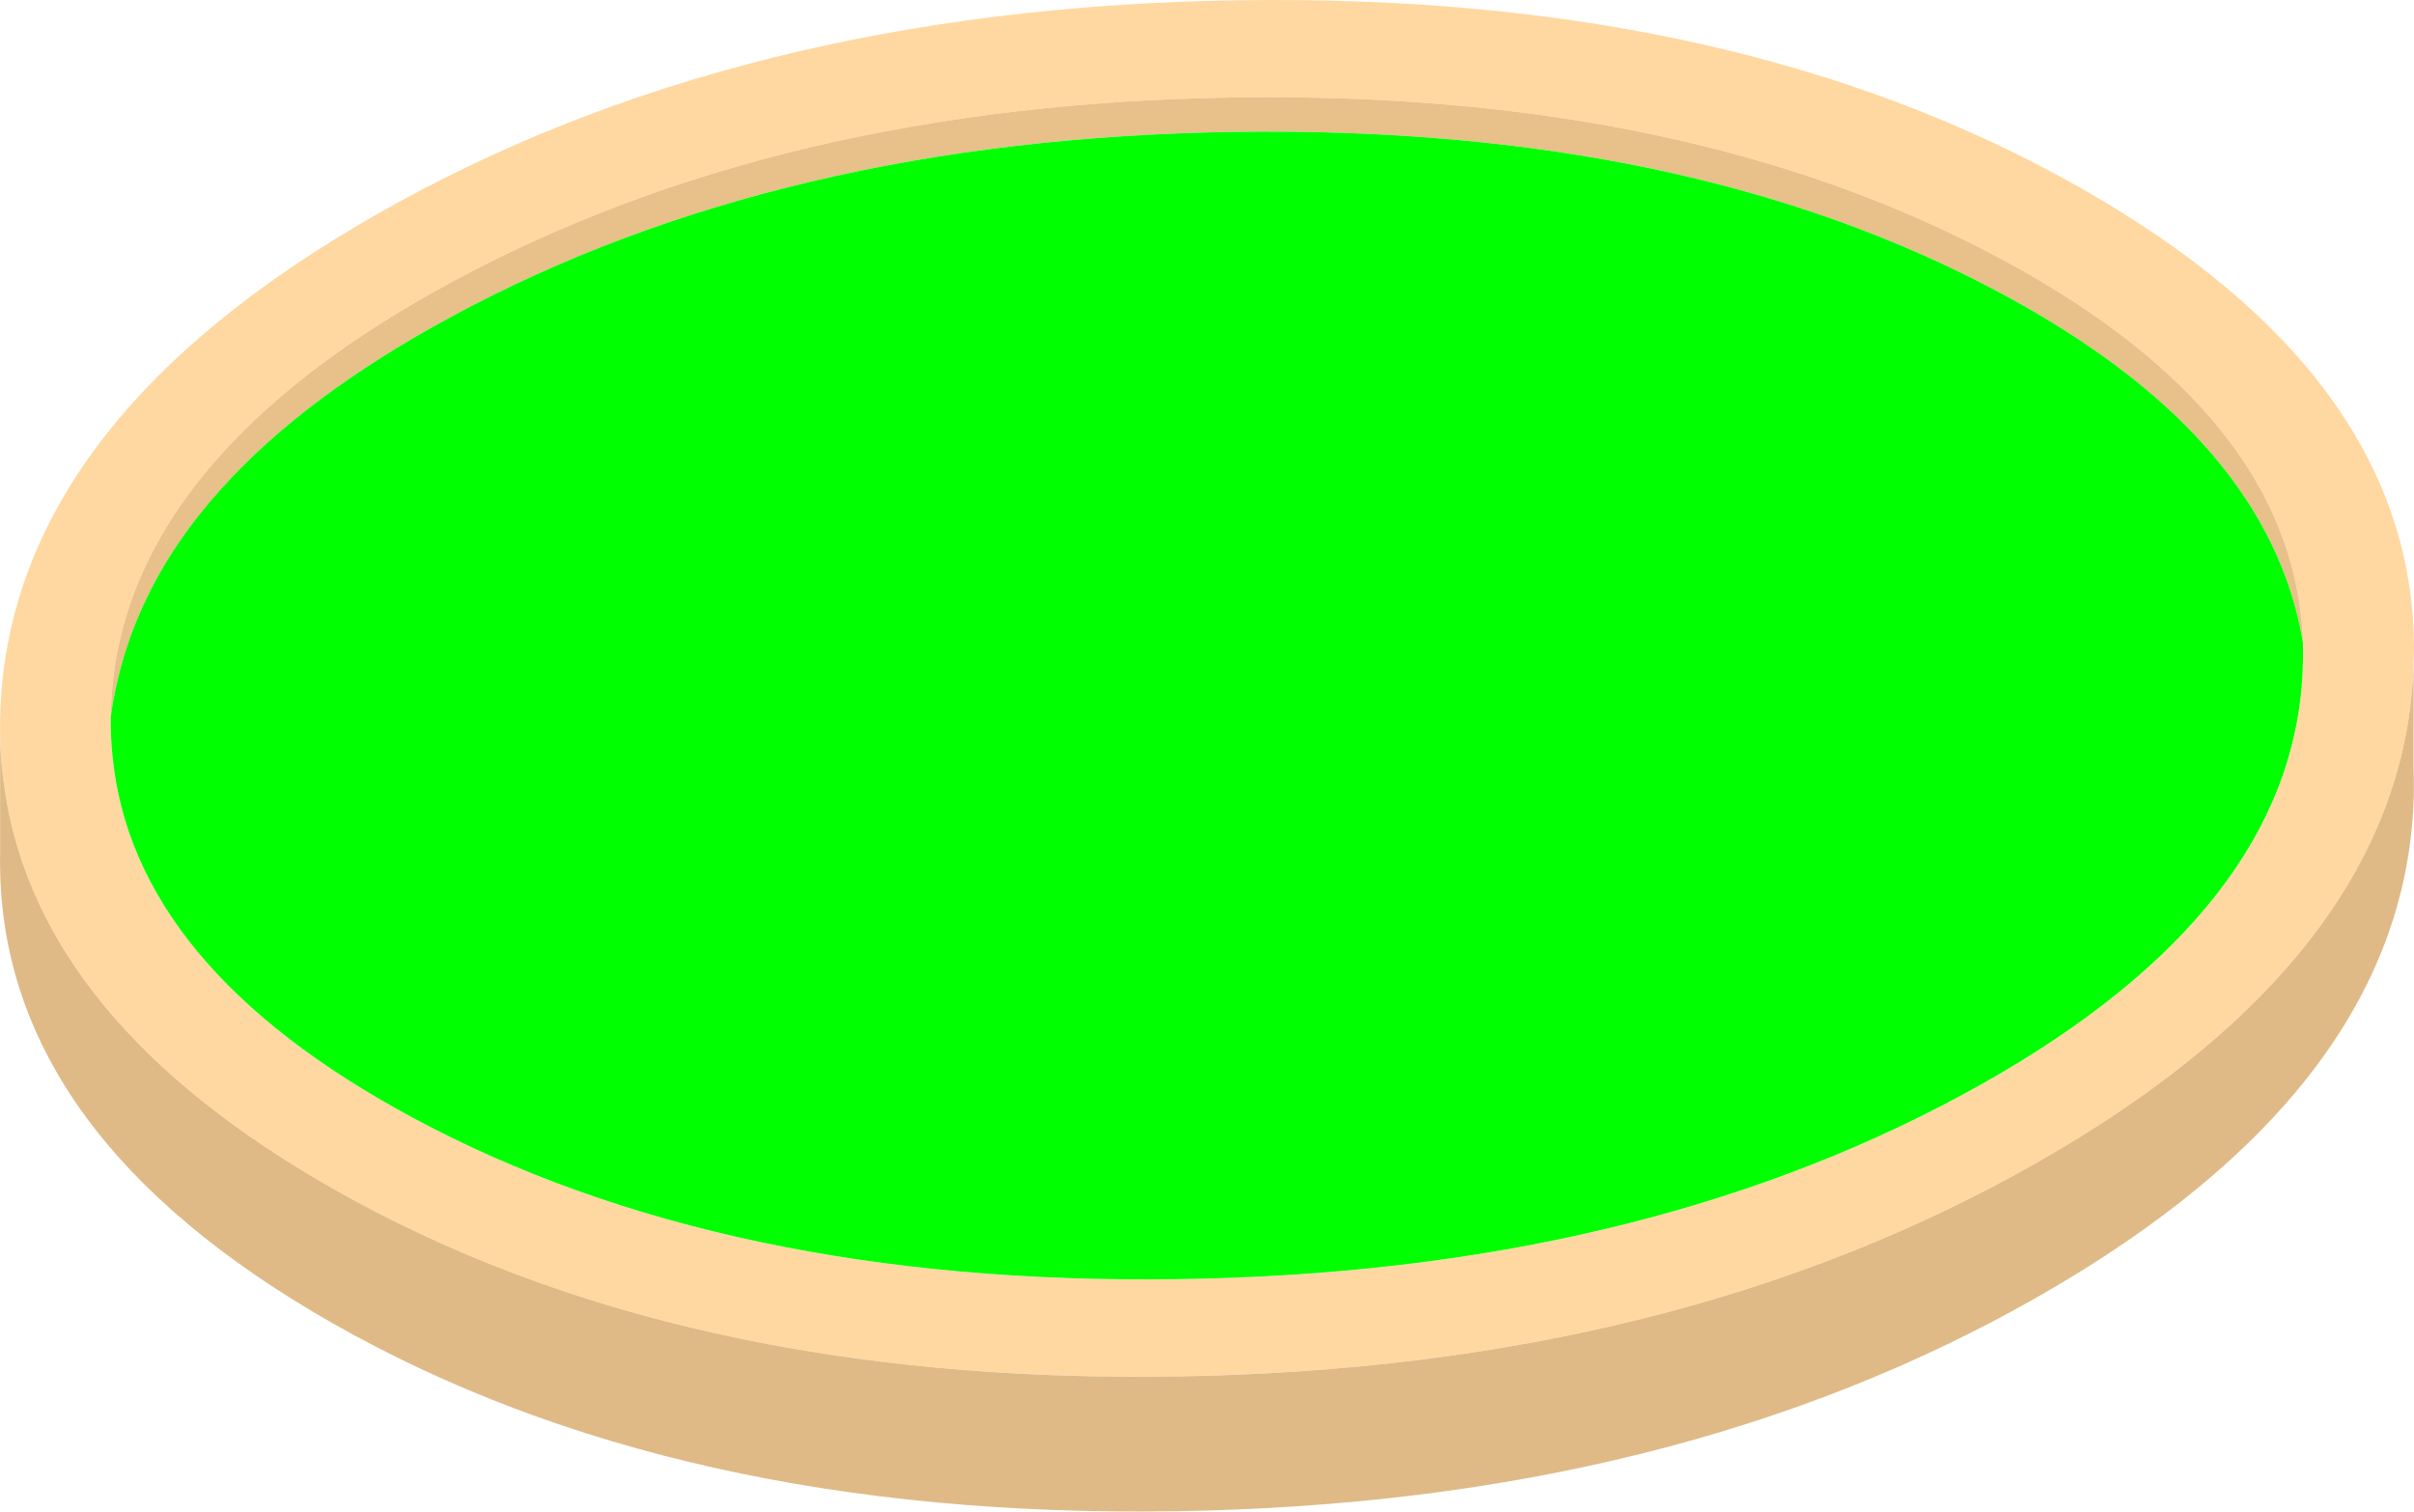 <?xml version="1.0" encoding="utf-8"?>
<!-- Generator: Adobe Illustrator 19.1.0, SVG Export Plug-In . SVG Version: 6.00 Build 0)  -->
<svg version="1.1" id="Layer_1" xmlns="http://www.w3.org/2000/svg" xmlns:xlink="http://www.w3.org/1999/xlink" x="0px" y="0px"
	 viewBox="0 0 175.882 110.138" style="enable-background:new 0 0 175.882 110.138;" xml:space="preserve">
<style type="text/css">
	.st0{fill:#FFD8A1;}
	.st1{fill:#E8C08A;}
	.st2{fill:#00FF00;}
	.st3{fill:#DFBA86;}
</style>
<g transform="matrix( 1, 0, 0, 1, -2371.55,867.95) ">
	<g>
		<g id="people_0_Layer17_5_FILL">
			<path class="st0" d="M2547.05-815.65c0.173-1.164,0.286-2.337,0.341-3.519c0.008-0.048,0.012-0.093,0.014-0.136v-0.205
				c0.009-0.391,0.018-0.782,0.027-1.173c-0.018-13.175-8.088-24.35-24.209-33.525c-16.73-9.529-37.234-14.103-61.512-13.721
				c-24.268,0.373-45.2,5.587-62.794,15.644c-17.604,10.057-26.714,22.013-27.333,35.871c-0.027,0.564-0.036,1.128-0.027,1.691
				v0.586c0.036,1.364,0.164,2.705,0.382,4.023c1.755,11.12,9.697,20.704,23.827,28.751c16.73,9.52,37.23,14.089,61.498,13.707
				c24.277-0.382,45.218-5.601,62.821-15.657C2536.179-792.504,2545.168-803.284,2547.05-815.65 M2539.344-821.105
				c0.018,0.7,0.009,1.409-0.027,2.128c-0.018,0.4-0.045,0.8-0.082,1.2c-1.027,11.384-9.261,21.25-24.7,29.597
				c-15.985,8.638-35.011,13.116-57.079,13.435c-22.041,0.327-40.658-3.596-55.852-11.771c-13.603-7.32-20.89-16.126-21.863-26.419
				c-0.091-0.909-0.132-1.828-0.123-2.755c0-0.309,0.009-0.618,0.027-0.927c0.309-6.583,2.987-12.661,8.033-18.235
				c4.055-4.51,9.652-8.693,16.79-12.548c15.976-8.638,34.989-13.121,57.038-13.448c22.059-0.318,40.685,3.61,55.879,11.784
				c5.41,2.91,9.82,6.056,13.23,9.438C2536.207-834.09,2539.116-827.916,2539.344-821.105z"/>
			<path class="st1" d="M2517.385-846.556c5.41,2.91,9.82,6.056,13.23,9.438c4.846,4.81,7.756,10.147,8.729,16.012
				c-0.227-6.81-3.137-12.984-8.729-18.522c-3.41-3.382-7.82-6.529-13.23-9.438c-15.194-8.174-33.82-12.102-55.879-11.784
				c-22.05,0.327-41.062,4.81-57.038,13.448c-7.138,3.855-12.734,8.038-16.79,12.548c-5.047,5.574-7.724,11.652-8.033,18.235
				c-0.018,0.309-0.027,0.618-0.027,0.927c0.837-6.083,3.523-11.634,8.061-16.653c4.055-4.51,9.652-8.693,16.79-12.548
				c15.976-8.638,34.989-13.121,57.038-13.448C2483.565-858.658,2502.191-854.73,2517.385-846.556z"/>
			<path class="st2" d="M2539.316-818.978c0.036-0.718,0.045-1.428,0.027-2.128c-0.973-5.865-3.883-11.202-8.729-16.012
				c-3.41-3.383-7.82-6.529-13.23-9.438c-15.194-8.174-33.82-12.102-55.879-11.784c-22.05,0.327-41.062,4.81-57.038,13.448
				c-7.138,3.855-12.734,8.038-16.79,12.548c-4.537,5.019-7.224,10.57-8.061,16.653c-0.009,0.927,0.032,1.846,0.123,2.755
				c0.973,10.293,8.261,19.099,21.863,26.419c15.194,8.174,33.811,12.098,55.852,11.771c22.068-0.318,41.094-4.796,57.079-13.435
				c15.439-8.347,23.673-18.213,24.7-29.597C2539.271-818.177,2539.298-818.577,2539.316-818.978z"/>
			<path class="st3" d="M2547.391-819.169c-0.055,1.182-0.168,2.355-0.341,3.519c-1.882,12.366-10.87,23.145-26.964,32.338
				c-17.603,10.056-38.544,15.276-62.821,15.657c-24.268,0.382-44.768-4.187-61.498-13.707
				c-14.13-8.047-22.073-17.631-23.827-28.751c-0.218-1.318-0.345-2.66-0.382-4.023v8.497c-0.009,0.318-0.009,0.632,0,0.941
				c0.182,13.012,8.251,24.064,24.209,33.156c16.73,9.52,37.23,14.089,61.498,13.707c24.277-0.382,45.218-5.601,62.821-15.658
				c17.594-10.056,26.696-22.009,27.305-35.857c0.009-0.218,0.018-0.432,0.027-0.641c0.009-0.655,0.005-1.305-0.013-1.95v-7.365
				C2547.403-819.262,2547.399-819.216,2547.391-819.169z"/>
		</g>
	</g>
</g>
</svg>
